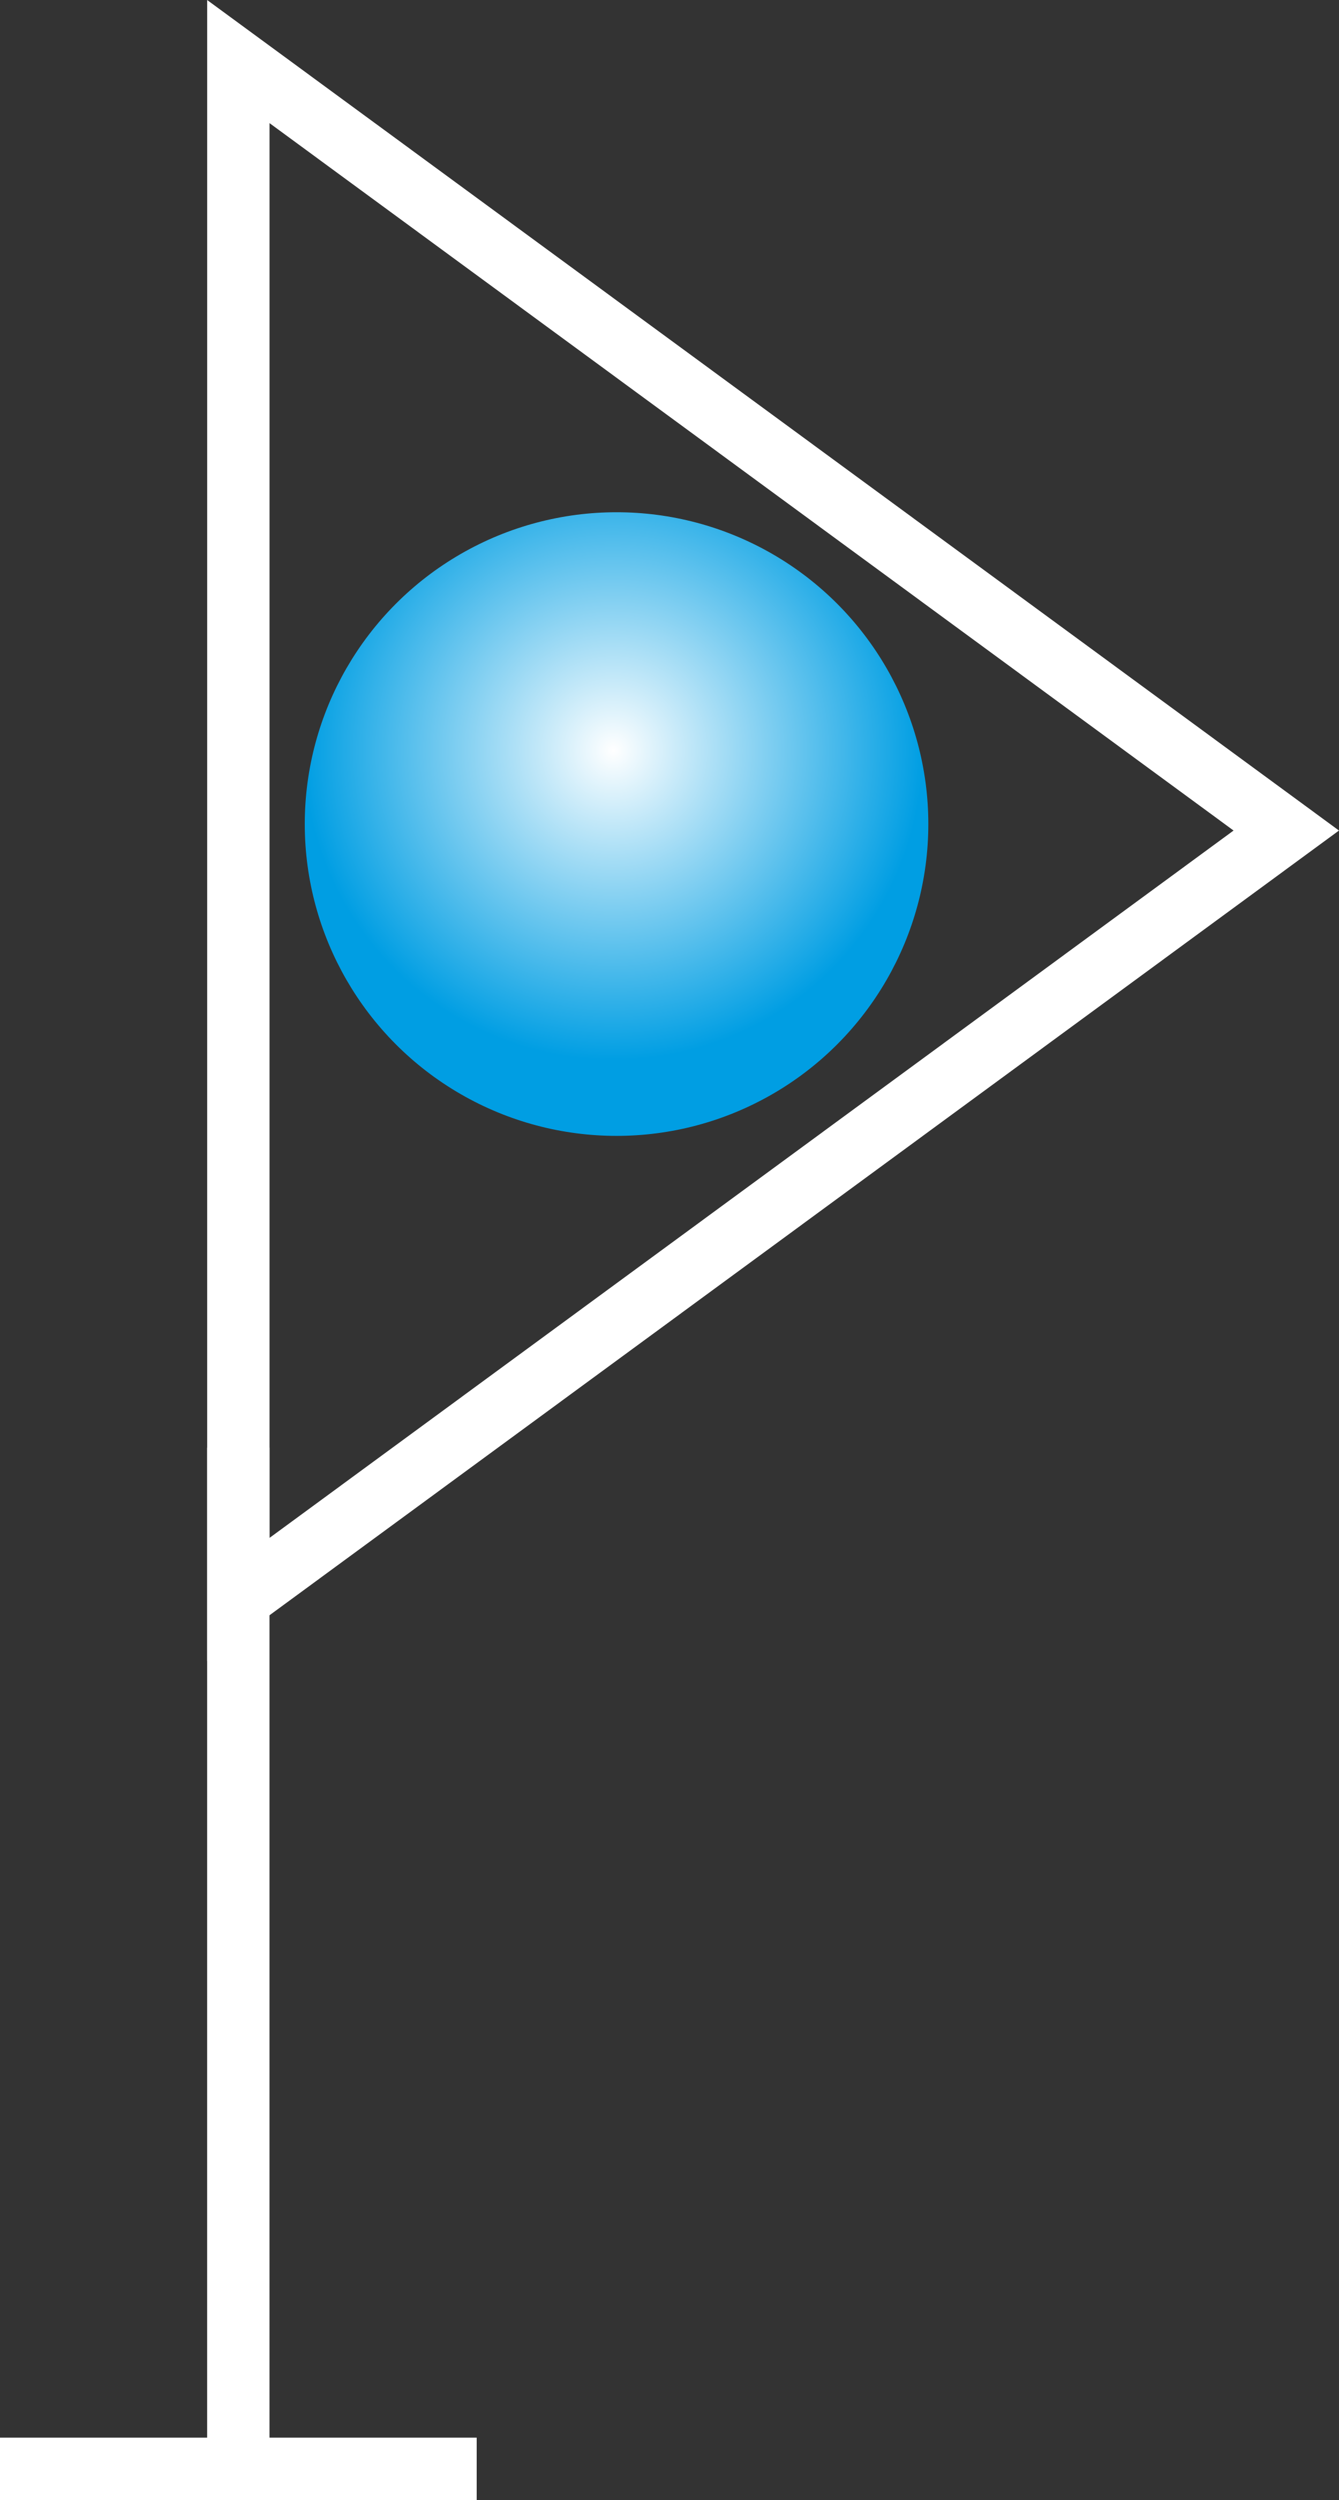 <svg xmlns="http://www.w3.org/2000/svg" xmlns:xlink="http://www.w3.org/1999/xlink" width="42.947" height="80.174" viewBox="0 0 42.947 80.174">
  <rect x="0" y="0" width="42.947" height="80.174" fill="#333333" stroke="none"/>
  <defs>
    <radialGradient id="radial-gradient" cx="0.418" cy="0.341" r="0.497" gradientTransform="translate(0.546 -0.155) rotate(56.31)" gradientUnits="objectBoundingBox">
      <stop offset="0" stop-color="#fff"/>
      <stop offset="1" stop-color="#009ee3"/>
    </radialGradient>
  </defs>
  <g id="courage" transform="translate(-1301.225 -4623.573)">
    <g id="Group_84" data-name="Group 84" transform="translate(-3 -183)">
      <circle id="Ellipse_16" data-name="Ellipse 16" cx="10" cy="10" r="10" transform="translate(1314 4823)" fill="url(#radial-gradient)"/>
    </g>
    <path id="Path_51" data-name="Path 51" d="M-9019.13,8006.241l33.611,24.66-33.611,24.658Z" transform="translate(10328 -3380.693)" fill="none" stroke="#fff" stroke-width="2"/>
    <path id="Path_52" data-name="Path 52" d="M-9019.131,8083v32.747" transform="translate(10328 -3413)" fill="none" stroke="#fff" stroke-width="2"/>
    <path id="Path_53" data-name="Path 53" d="M-8933.5,8159.747h15.289" transform="translate(10234.725 -3457)" fill="none" stroke="#fff" stroke-width="2"/>
  </g>
</svg>
